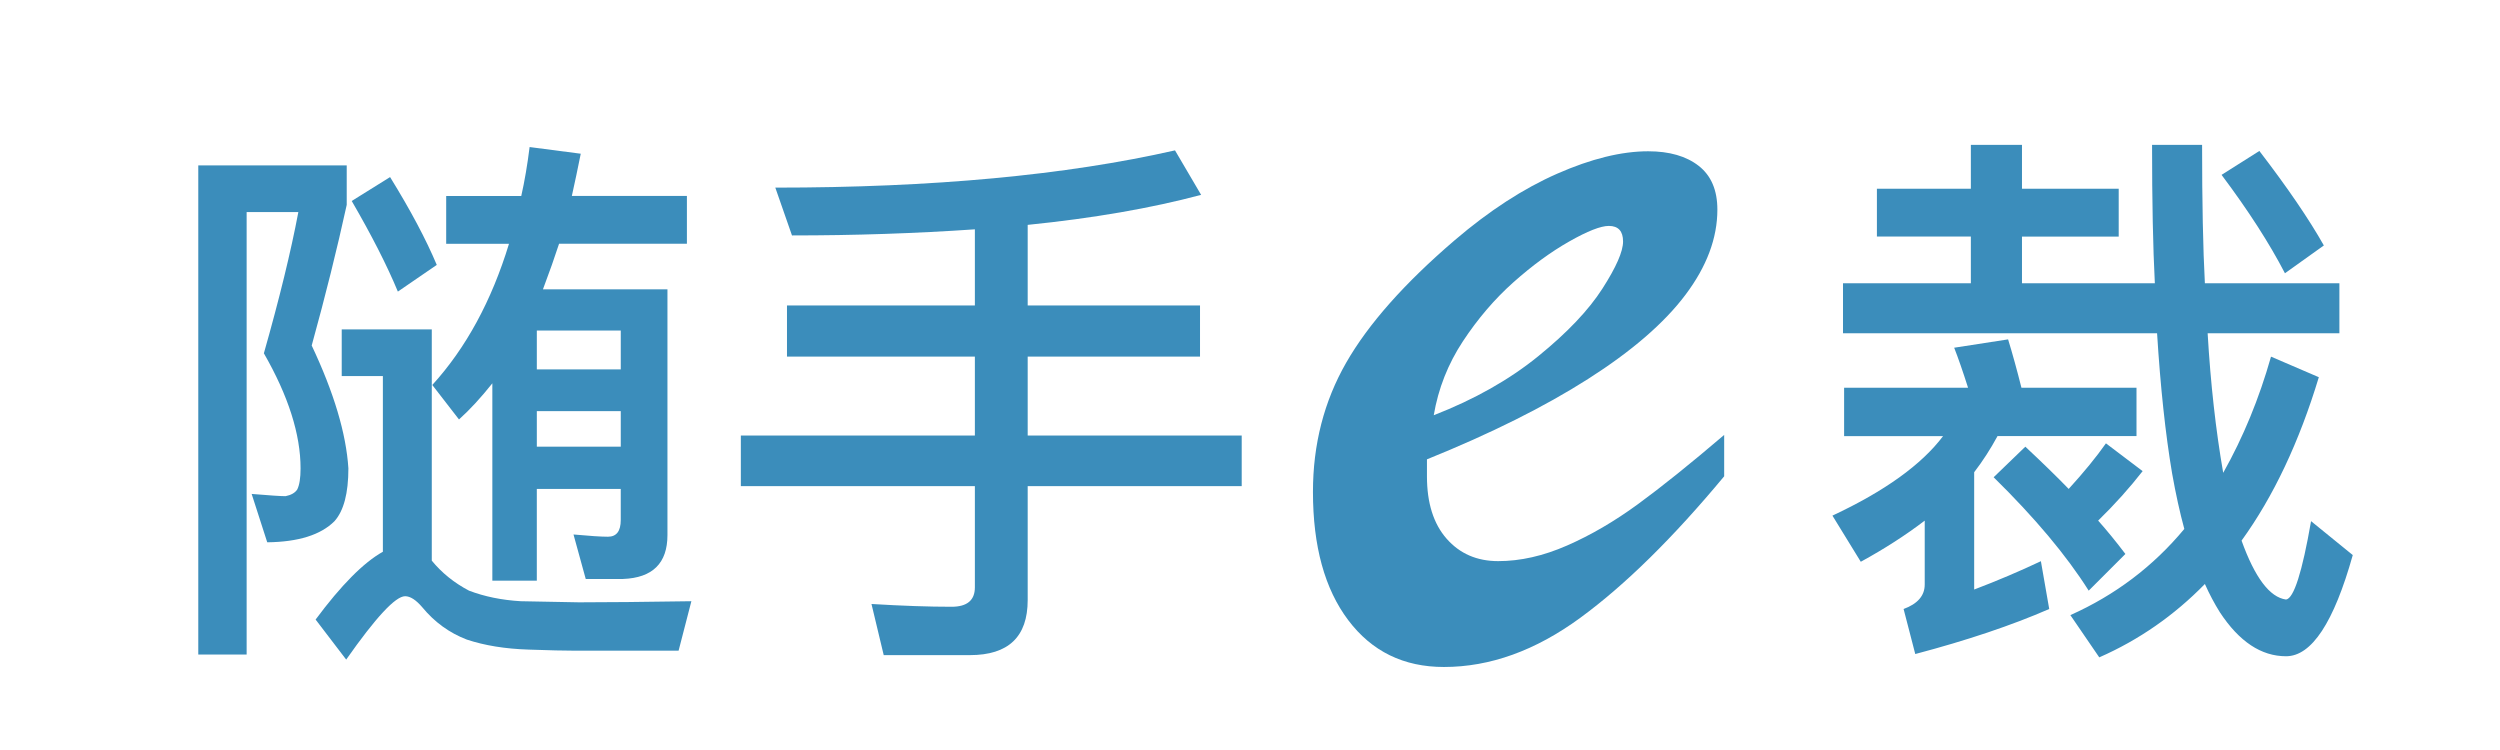 <?xml version="1.0" encoding="utf-8"?>
<svg version="1.1" xmlns="http://www.w3.org/2000/svg" xmlns:xlink="http://www.w3.org/1999/xlink" x="0px" y="0px" viewBox="0 0 160 48" style="enable-background:new 0 0 160 48;" xml:space="preserve">
<style type="text/css">
	.st0{fill:#3b8dbb;}
</style>
<g class="st0">
	<path d="M12.691,10.586h9.499v2.526c-0.617,2.823-1.364,5.823-2.241,9.001
		c1.423,3.012,2.206,5.633,2.348,7.862c0,1.59-0.297,2.716-0.889,3.38c-0.878,0.878-2.313,1.329-4.305,1.352l-0.997-3.095
		c1.139,0.095,1.862,0.143,2.17,0.143c0.356-0.071,0.605-0.214,0.747-0.427c0.143-0.285,0.213-0.735,0.213-1.353
		c0-2.182-0.783-4.637-2.348-7.364c0.997-3.51,1.731-6.522,2.206-9.037h-3.309v28.318h-3.095V10.586z M44.248,38.478l-0.818,3.166
		h-6.617c-0.664,0-1.661-0.023-2.988-0.07c-1.495-0.048-2.811-0.262-3.949-0.641c-1.115-0.427-2.063-1.115-2.846-2.063
		c-0.404-0.475-0.771-0.712-1.103-0.712c-0.617,0-1.874,1.353-3.771,4.056l-1.957-2.562c1.636-2.205,3.071-3.651,4.305-4.34V24.069
		H21.87v-2.988h5.764v14.8c0.64,0.782,1.435,1.423,2.383,1.921c0.997,0.38,2.099,0.604,3.309,0.676l1.885,0.036l1.85,0.035
		C38.816,38.549,41.211,38.525,44.248,38.478z M27.953,16.954l-2.49,1.708c-0.688-1.66-1.672-3.593-2.953-5.799l2.455-1.53
		C26.269,13.444,27.265,15.317,27.953,16.954z M28.558,12.542h4.803c0.214-0.948,0.392-1.992,0.534-3.131l3.273,0.427l-0.285,1.387
		l-0.285,1.316h7.364v3.06H35.78c-0.261,0.807-0.605,1.779-1.032,2.917h7.969v15.725c0,1.803-0.949,2.739-2.846,2.811h-2.384
		l-0.783-2.847c1.043,0.096,1.779,0.143,2.206,0.143c0.545,0,0.818-0.355,0.818-1.067v-1.992h-5.372v5.87h-2.846V24.532
		c-0.736,0.925-1.447,1.696-2.135,2.313l-1.708-2.206c2.158-2.372,3.794-5.384,4.909-9.037h-4.02V12.542z M39.729,23.643v-2.49
		h-5.372v2.49H39.729z M34.357,26.311v2.277h5.372v-2.277H34.357z"/>
	<path d="M76.872,12.471c-3.202,0.854-6.902,1.495-11.1,1.921v5.159h11.029v3.273H65.772v5.052h13.697
		v3.237H65.772v7.293c0,2.349-1.234,3.522-3.7,3.522h-5.514l-0.783-3.273c1.968,0.119,3.676,0.178,5.123,0.178
		c0.996,0,1.494-0.414,1.494-1.245v-6.475H47.414v-3.237h14.978v-5.052H50.367v-3.273h12.025v-4.874
		c-3.795,0.261-7.697,0.391-11.705,0.391l-1.067-3.06c10.056,0,18.583-0.794,25.58-2.384L76.872,12.471z"/>
	<path d="M118.022,24.816h7.934c-0.332-1.043-0.628-1.897-0.889-2.562l3.451-0.534
		c0.284,0.925,0.568,1.957,0.854,3.095h7.364v3.095h-8.895c-0.45,0.831-0.948,1.601-1.494,2.313v7.507
		c1.494-0.569,2.918-1.174,4.27-1.814l0.533,3.06c-2.396,1.044-5.253,2.004-8.573,2.882l-0.747-2.882
		c0.9-0.332,1.352-0.854,1.352-1.565v-4.091c-1.21,0.925-2.574,1.803-4.092,2.633l-1.814-2.953c3.345-1.565,5.704-3.261,7.08-5.088
		h-6.333V24.816z M120.122,12.08h6.013V9.27h3.272v2.811h6.19v3.06h-6.19v2.988h8.503c-0.119-2.277-0.178-5.229-0.178-8.858h3.202
		c0,3.677,0.059,6.629,0.178,8.858h8.609v3.202h-8.432c0.189,3.226,0.521,6.202,0.996,8.93c1.281-2.277,2.301-4.755,3.06-7.436
		l3.06,1.316c-1.257,4.15-2.905,7.637-4.945,10.459c0.854,2.372,1.803,3.629,2.847,3.771c0.498-0.071,1.031-1.743,1.601-5.017
		l2.669,2.17c-1.21,4.316-2.633,6.476-4.27,6.476c-1.59,0-3.001-0.938-4.233-2.811c-0.356-0.569-0.677-1.174-0.961-1.814
		c-1.969,2.016-4.222,3.581-6.76,4.696l-1.85-2.704c2.869-1.281,5.301-3.118,7.293-5.515c-0.284-1.043-0.546-2.229-0.782-3.558
		c-0.428-2.537-0.747-5.525-0.961-8.965h-20.101v-3.202h8.183V15.14h-6.013V12.08z M132.396,31.291
		c0.973-1.067,1.767-2.039,2.384-2.917l2.349,1.778c-0.831,1.067-1.779,2.123-2.847,3.167c0.569,0.64,1.15,1.352,1.743,2.135
		l-2.348,2.348c-1.423-2.253-3.451-4.672-6.084-7.258l2.028-1.956C130.712,29.607,131.637,30.509,132.396,31.291z M148.726,15.709
		l-2.49,1.779c-0.996-1.921-2.348-4.02-4.056-6.297l2.419-1.53C146.401,12.009,147.777,14.025,148.726,15.709z"/>
	<path d="M91.325,29.398v1.085c0,1.709,0.419,3.04,1.26,3.996c0.839,0.955,1.939,1.433,3.3,1.433
		c1.419,0,2.889-0.332,4.408-0.999c1.521-0.665,3.033-1.548,4.538-2.648c1.506-1.101,3.345-2.577,5.516-4.43v2.648
		c-3.271,3.938-6.34,6.956-9.207,9.056c-2.866,2.099-5.775,3.148-8.729,3.148c-2.577,0-4.619-0.999-6.124-2.997
		c-1.506-1.997-2.258-4.733-2.258-8.208c0-3.04,0.709-5.798,2.128-8.272c1.418-2.476,3.734-5.088,6.948-7.839
		c2.2-1.882,4.387-3.301,6.558-4.256c2.172-0.955,4.111-1.433,5.82-1.433c1.36,0,2.438,0.312,3.235,0.934
		c0.796,0.623,1.194,1.557,1.194,2.801c0,1.824-0.681,3.641-2.042,5.45c-1.36,1.81-3.438,3.605-6.231,5.385
		C98.845,26.032,95.407,27.748,91.325,29.398z M91.76,26.575c2.605-1.013,4.835-2.272,6.688-3.778
		c1.853-1.505,3.221-2.946,4.104-4.321c0.883-1.375,1.324-2.381,1.324-3.018c0-0.666-0.304-0.999-0.912-0.999
		c-0.521,0-1.368,0.333-2.54,0.999c-1.173,0.666-2.36,1.535-3.562,2.605c-1.202,1.071-2.28,2.331-3.235,3.778
		C92.672,23.29,92.049,24.868,91.76,26.575z"/>
</g>
</svg>
